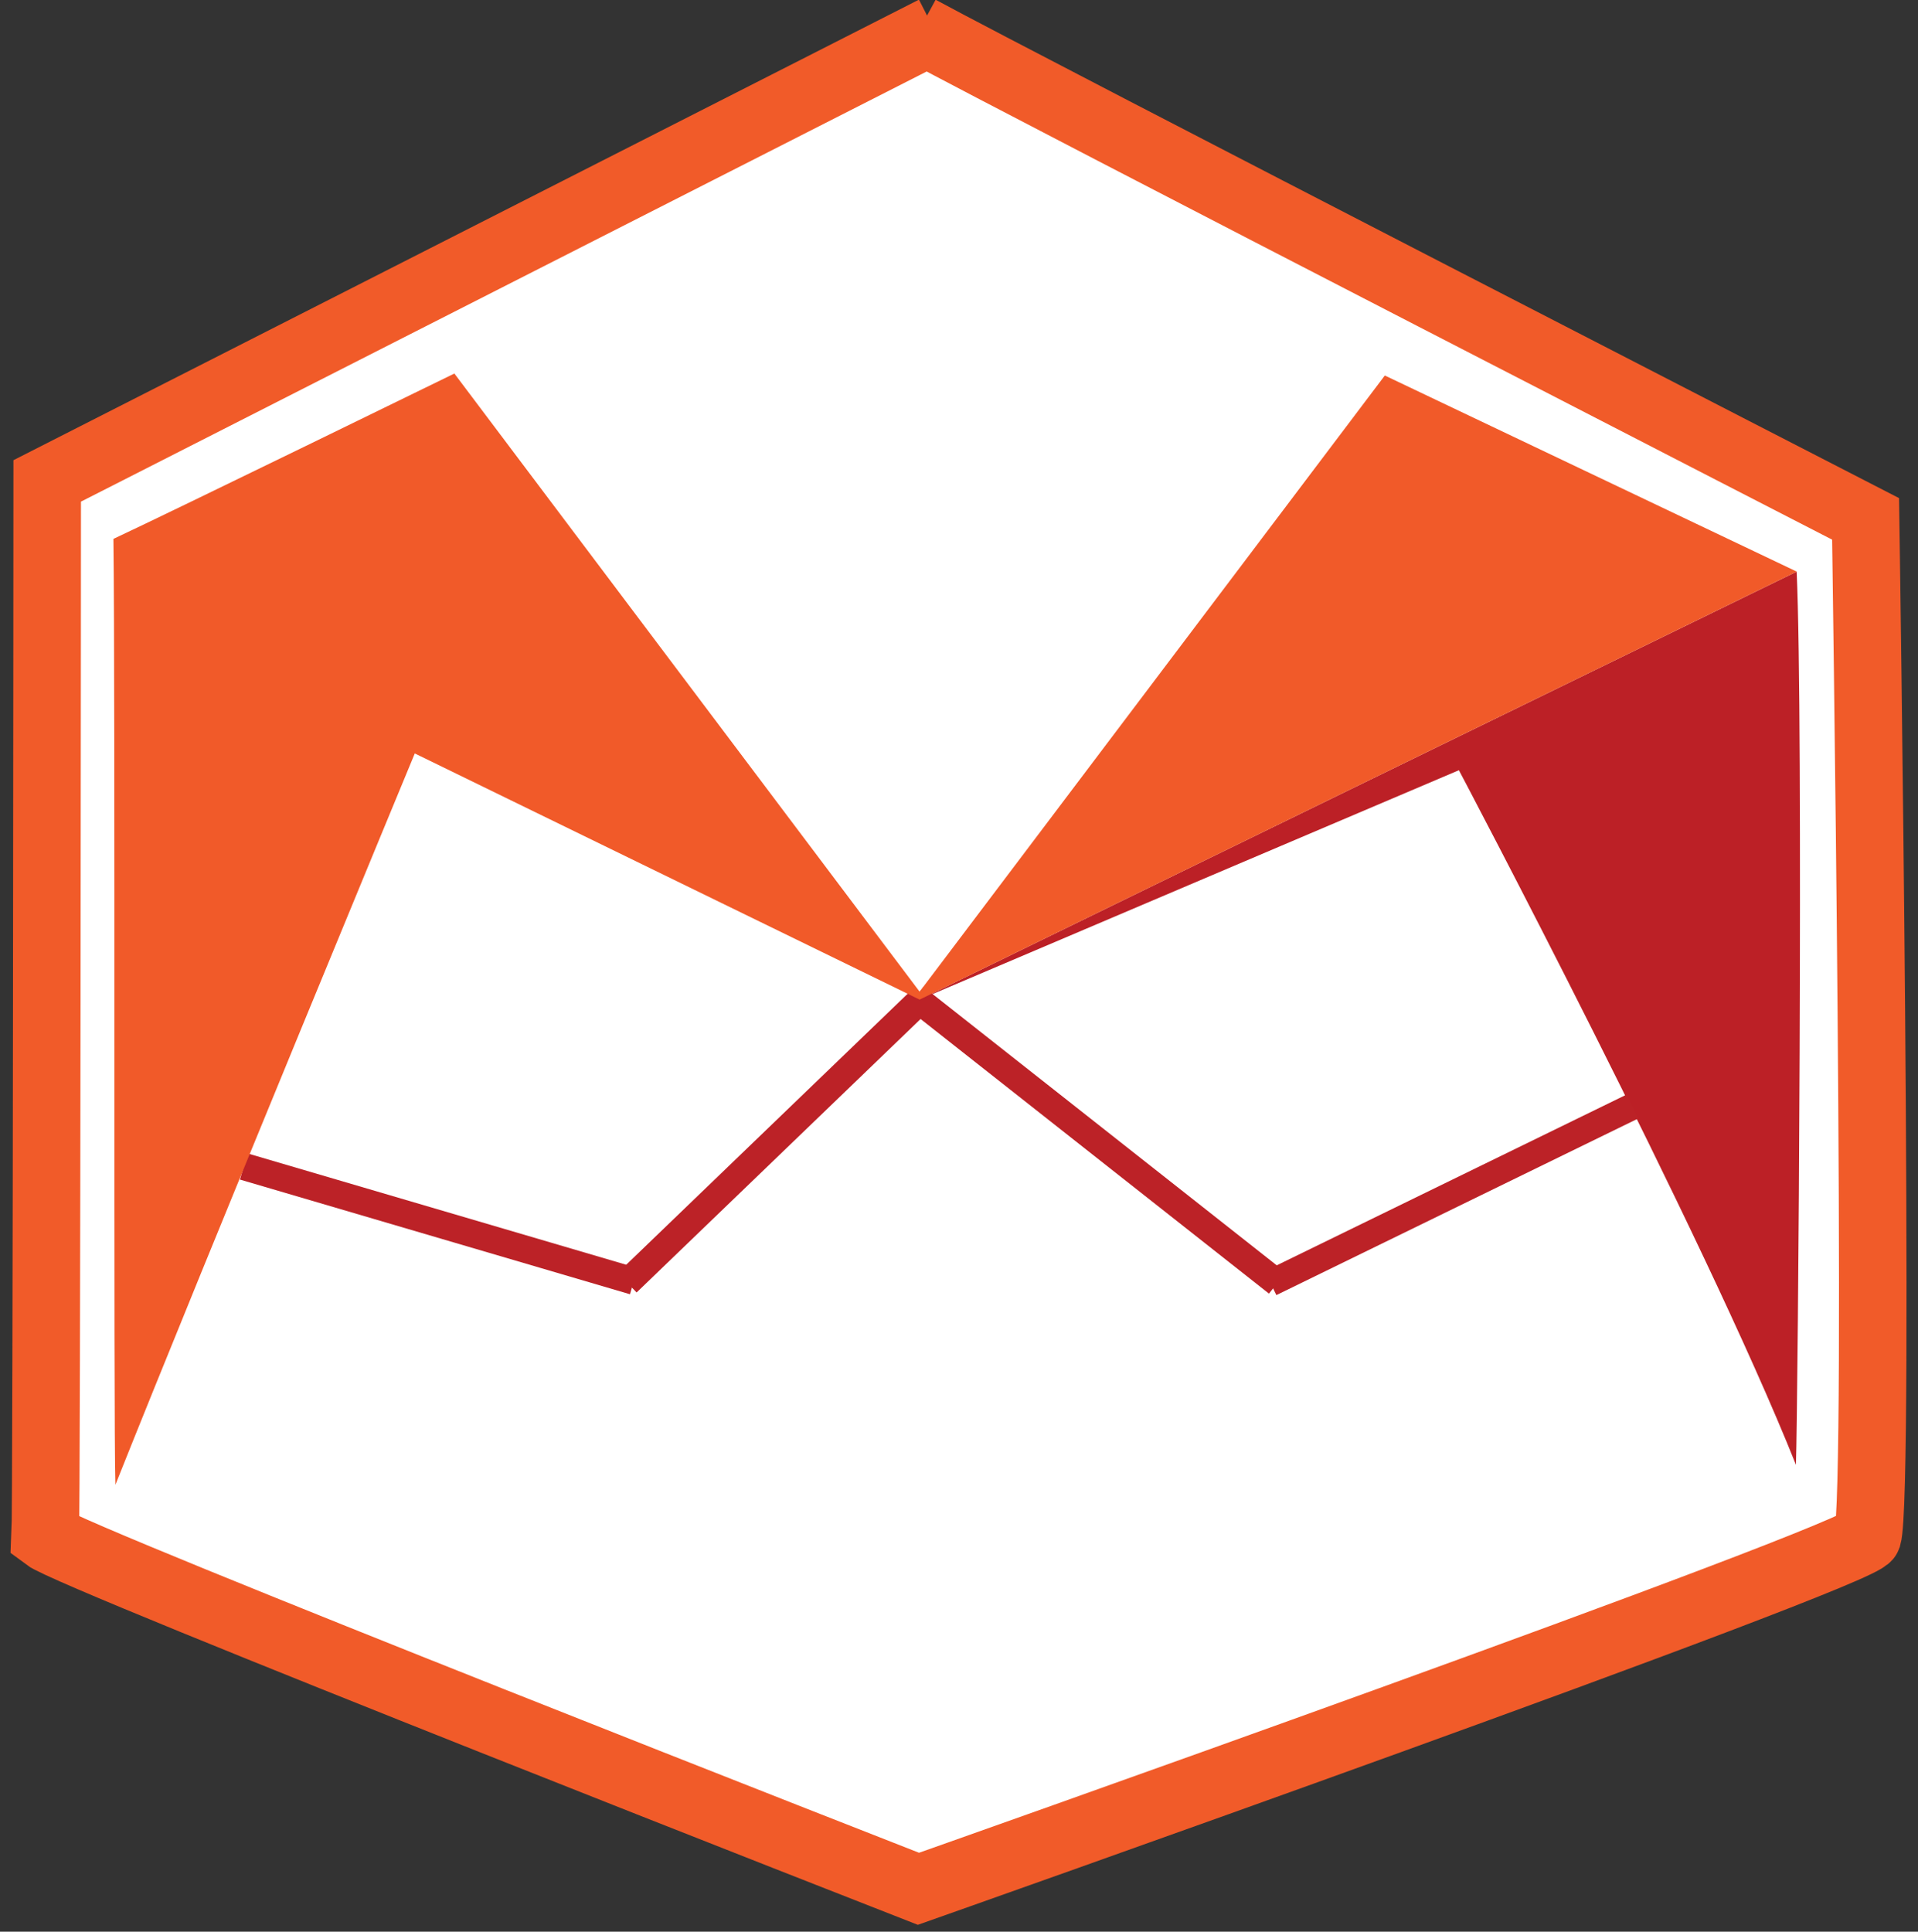 <?xml version="1.0" encoding="UTF-8" standalone="no"?>
<svg width="142px" height="143px" viewBox="0 0 142 143" version="1.1" xmlns="http://www.w3.org/2000/svg" xmlns:xlink="http://www.w3.org/1999/xlink" xmlns:sketch="http://www.bohemiancoding.com/sketch/ns">
    <rect x="0" y="0" width="142" height="143" fill="#333333" stroke="none"/>
    <!-- Generator: Sketch 3.3.1 (12002) - http://www.bohemiancoding.com/sketch -->
    <title>Michelada Logo</title>
    <desc>Created with Sketch.</desc>
    <defs></defs>
    <g id="Page-1" stroke="none" stroke-width="1" fill="none" fill-rule="evenodd" sketch:type="MSPage">
        <g id="michelada-horizontal" sketch:type="MSLayerGroup" transform="translate(3, 2)">
            <g id="Michelada-Logo" sketch:type="MSShapeGroup">
                <path d="M66.169,0.203 L0.495,33.601 C0.495,33.601 0.459,109.747 0.348,111.766 C2.468,113.371 64.997,137.824 64.997,137.824 C64.997,137.824 134.791,113.184 135.268,111.767 C136.209,108.683 135.12,36.412 135.12,36.412 C135.12,36.412 73.188,4.574 65.079,0.178" id="Shape" stroke="#F15B29" stroke-width="5" fill="#FFFFFF"></path>
                <path d="M130.017,40.316 C130.524,51.541 130.114,101.873 129.963,106.437 C123.133,89.306 105.011,55.018 105.011,55.018 L65.097,71.99" id="Shape" fill="#BC2026"></path>
                <path d="M15.049,84.354 L43.925,92.843" id="Shape" stroke="#BC2227" stroke-width="2.017"></path>
                <path d="M43.434,92.954 L65.348,71.855" id="Shape" stroke="#BC2227" stroke-width="2.012"></path>
                <path d="M117.859,79.913 L91.066,92.989" id="Shape" stroke="#BC2227" stroke-width="1.969"></path>
                <path d="M91.569,92.979 L64.755,71.845" id="Shape" stroke="#BC2227" stroke-width="2"></path>
                <path d="M130.026,40.316 L99.526,25.798 L65.084,71.412 L30.64,25.652 C30.64,25.652 9.705,35.884 5.396,37.893 C5.544,49.293 5.392,103.354 5.544,107.918 C12.375,90.787 27.709,53.776 27.709,53.776 L65.083,71.999 L130.011,40.319" id="Shape" fill="#F15A29"></path>
            </g>
        </g>
    </g>
</svg>